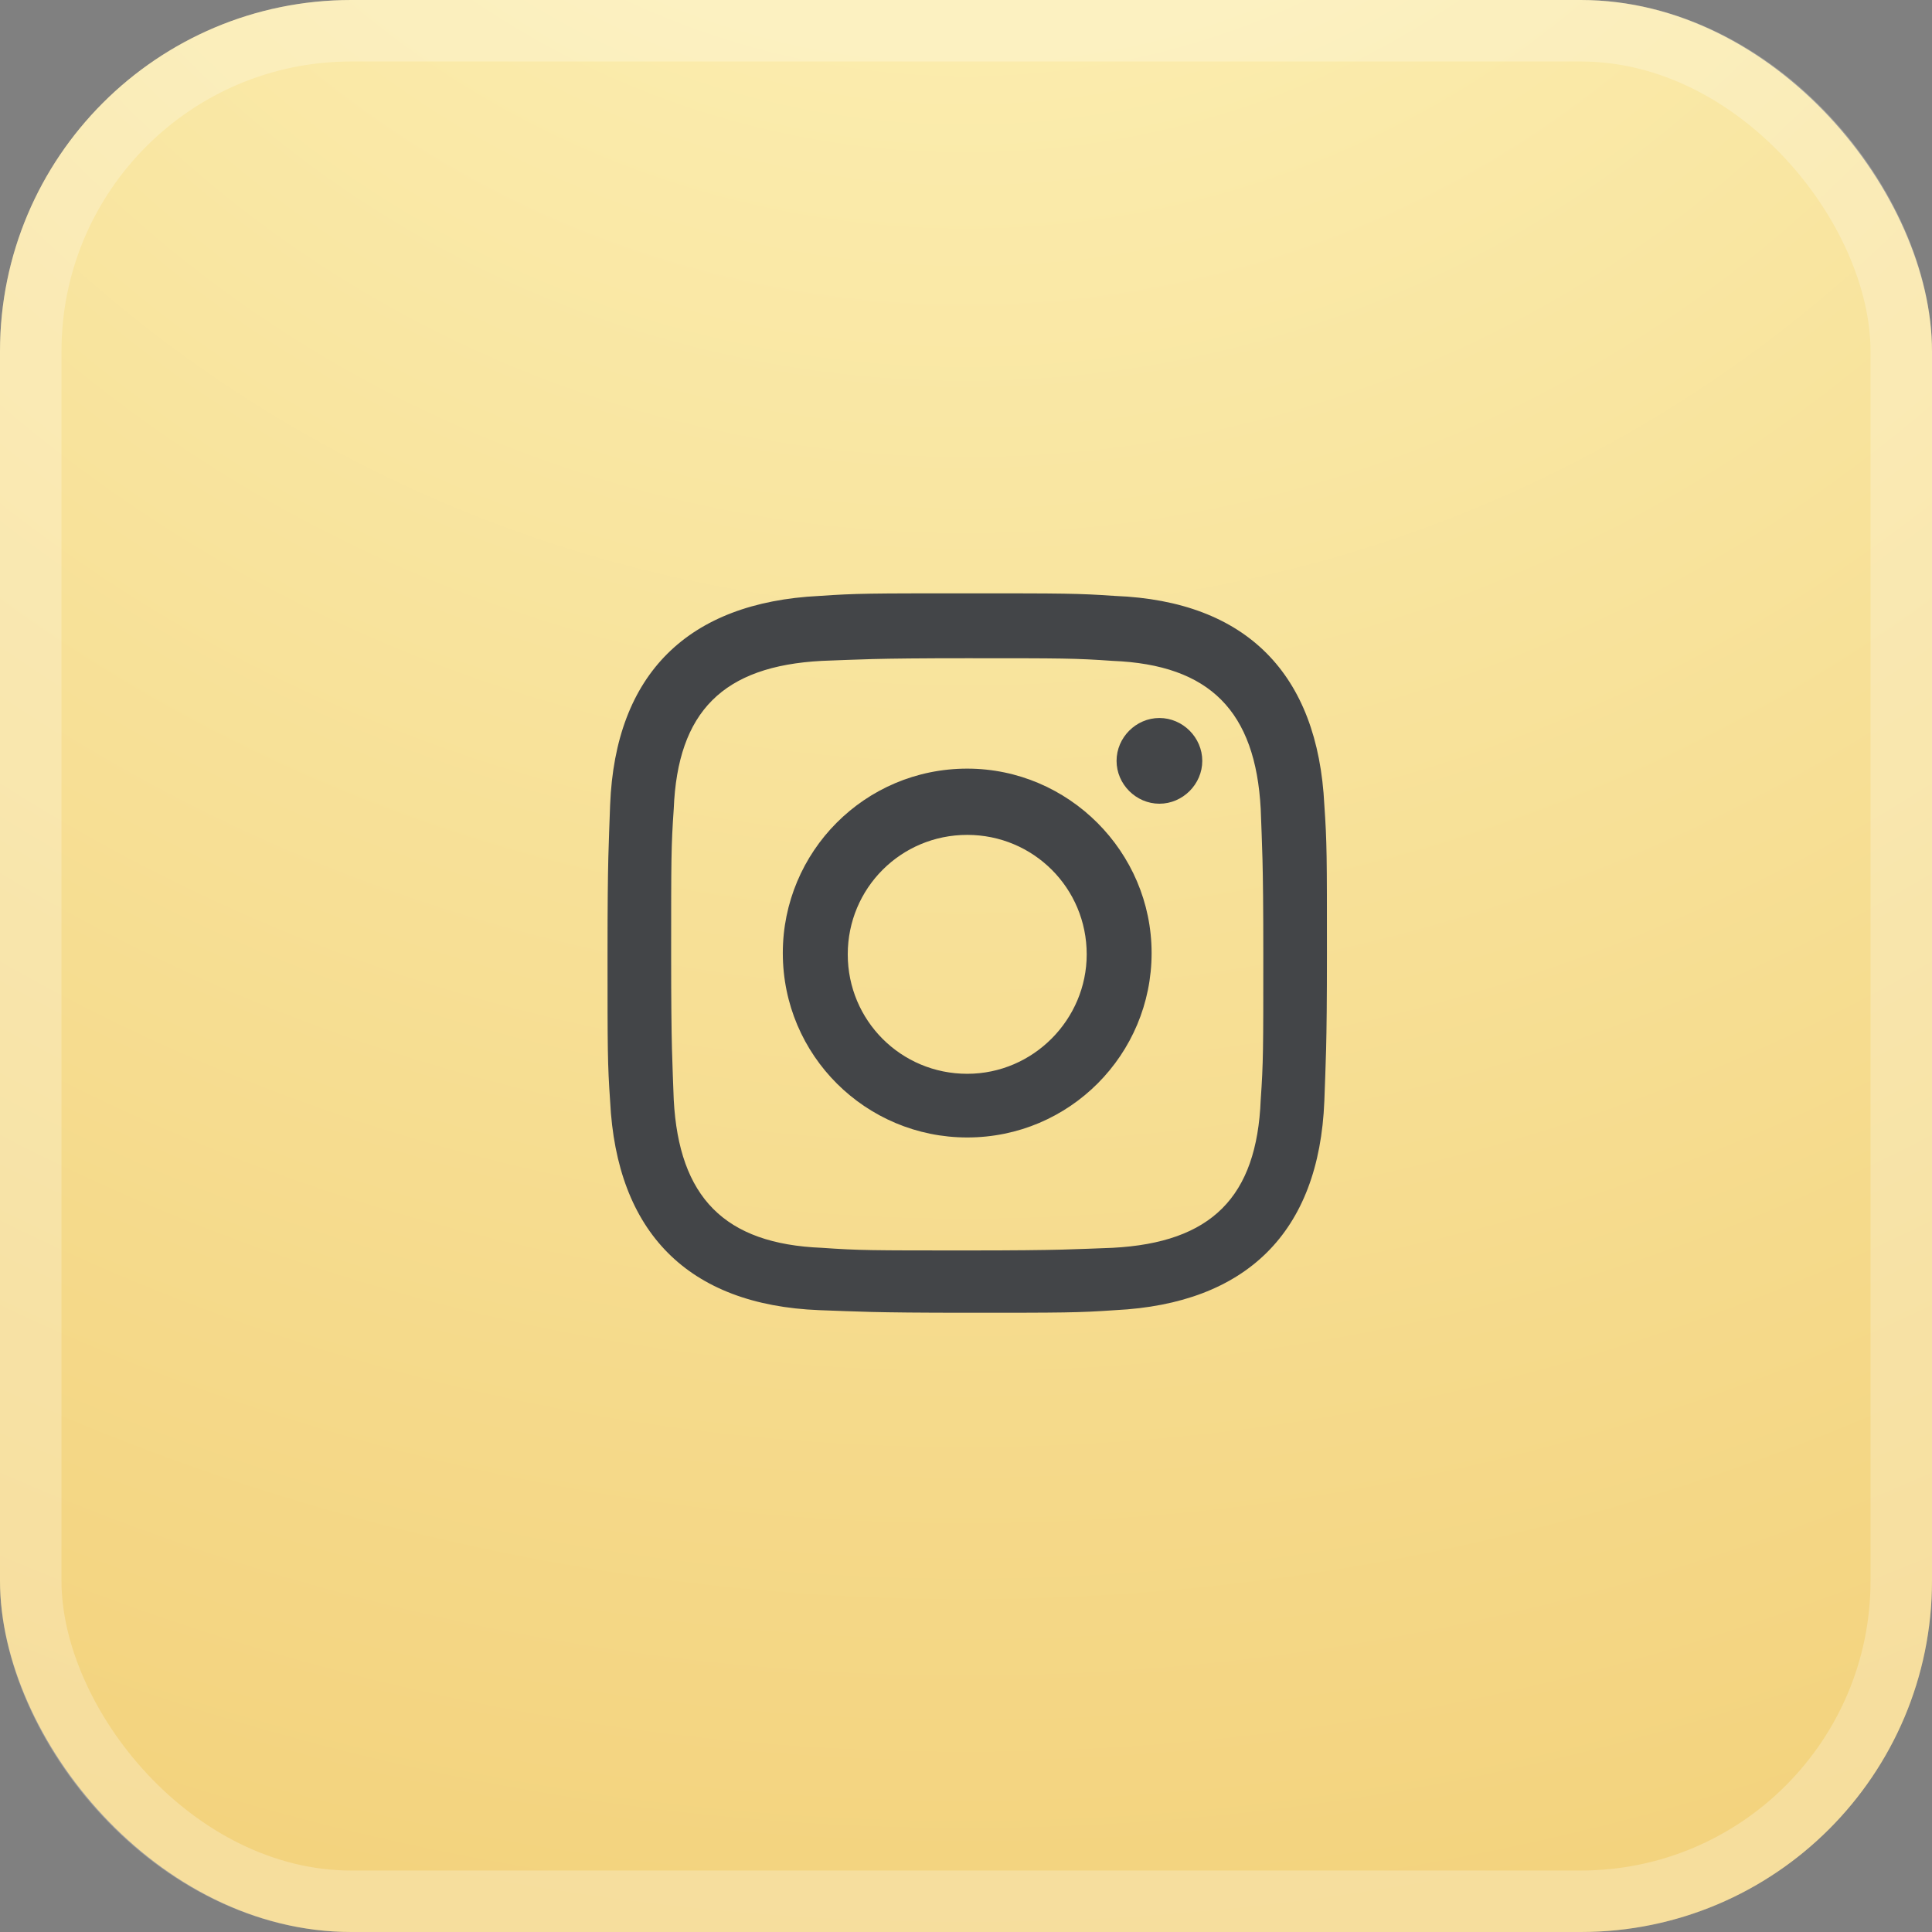 <svg width="44" height="44" viewBox="0 0 44 44" fill="none" xmlns="http://www.w3.org/2000/svg">
<rect x="0" y="0" width="44" height="44" fill="#808080" stroke="none"/>
<rect width="44" height="44" rx="8" fill="url(#paint0_radial_862_86334)"/>
<rect x="0.7" y="0.7" width="42.6" height="42.6" rx="7.3" stroke="white" stroke-opacity="0.24" stroke-width="1.4"/>
<path d="M25.34 15.051C27.558 15.139 28.593 16.204 28.712 18.422C28.741 19.28 28.771 19.546 28.771 21.735C28.771 23.923 28.771 24.189 28.712 25.047C28.623 27.265 27.588 28.3 25.34 28.418C24.483 28.448 24.216 28.478 22.028 28.478C19.839 28.478 19.573 28.478 18.716 28.418C16.498 28.33 15.463 27.265 15.344 25.047C15.315 24.189 15.285 23.923 15.285 21.735C15.285 19.546 15.285 19.28 15.344 18.422C15.433 16.204 16.468 15.169 18.716 15.051C19.573 15.021 19.839 14.991 22.028 14.991C24.216 14.991 24.483 14.991 25.34 15.051ZM22.028 13.513C19.81 13.513 19.514 13.513 18.657 13.572C15.669 13.72 14.013 15.346 13.895 18.333C13.866 19.221 13.836 19.487 13.836 21.705C13.836 23.923 13.836 24.219 13.895 25.076C14.043 28.064 15.669 29.72 18.657 29.838C19.544 29.868 19.81 29.897 22.028 29.897C24.246 29.897 24.542 29.897 25.399 29.838C28.386 29.69 30.042 28.064 30.161 25.076C30.19 24.189 30.22 23.923 30.22 21.705C30.22 19.487 30.22 19.191 30.161 18.333C30.013 15.346 28.386 13.69 25.399 13.572C24.542 13.513 24.246 13.513 22.028 13.513ZM22.028 17.505C19.692 17.505 17.828 19.398 17.828 21.705C17.828 24.041 19.721 25.905 22.028 25.905C24.364 25.905 26.227 24.012 26.227 21.705C26.227 19.398 24.335 17.505 22.028 17.505ZM22.028 24.455C20.52 24.455 19.307 23.243 19.307 21.735C19.307 20.226 20.52 19.014 22.028 19.014C23.536 19.014 24.749 20.226 24.749 21.735C24.749 23.213 23.536 24.455 22.028 24.455ZM26.405 16.352C25.872 16.352 25.429 16.796 25.429 17.328C25.429 17.86 25.872 18.304 26.405 18.304C26.937 18.304 27.381 17.86 27.381 17.328C27.381 16.796 26.937 16.352 26.405 16.352Z" fill="#434548"/>
<defs>
<radialGradient id="paint0_radial_862_86334" cx="0" cy="0" r="1" gradientUnits="userSpaceOnUse" gradientTransform="translate(22 -16.077) rotate(90) scale(60.077)">
<stop stop-color="#FFFDDC"/>
<stop offset="0" stop-color="#FEF6C0"/>
<stop offset="1" stop-color="#F3D37E"/>
</radialGradient>
</defs>
</svg>
